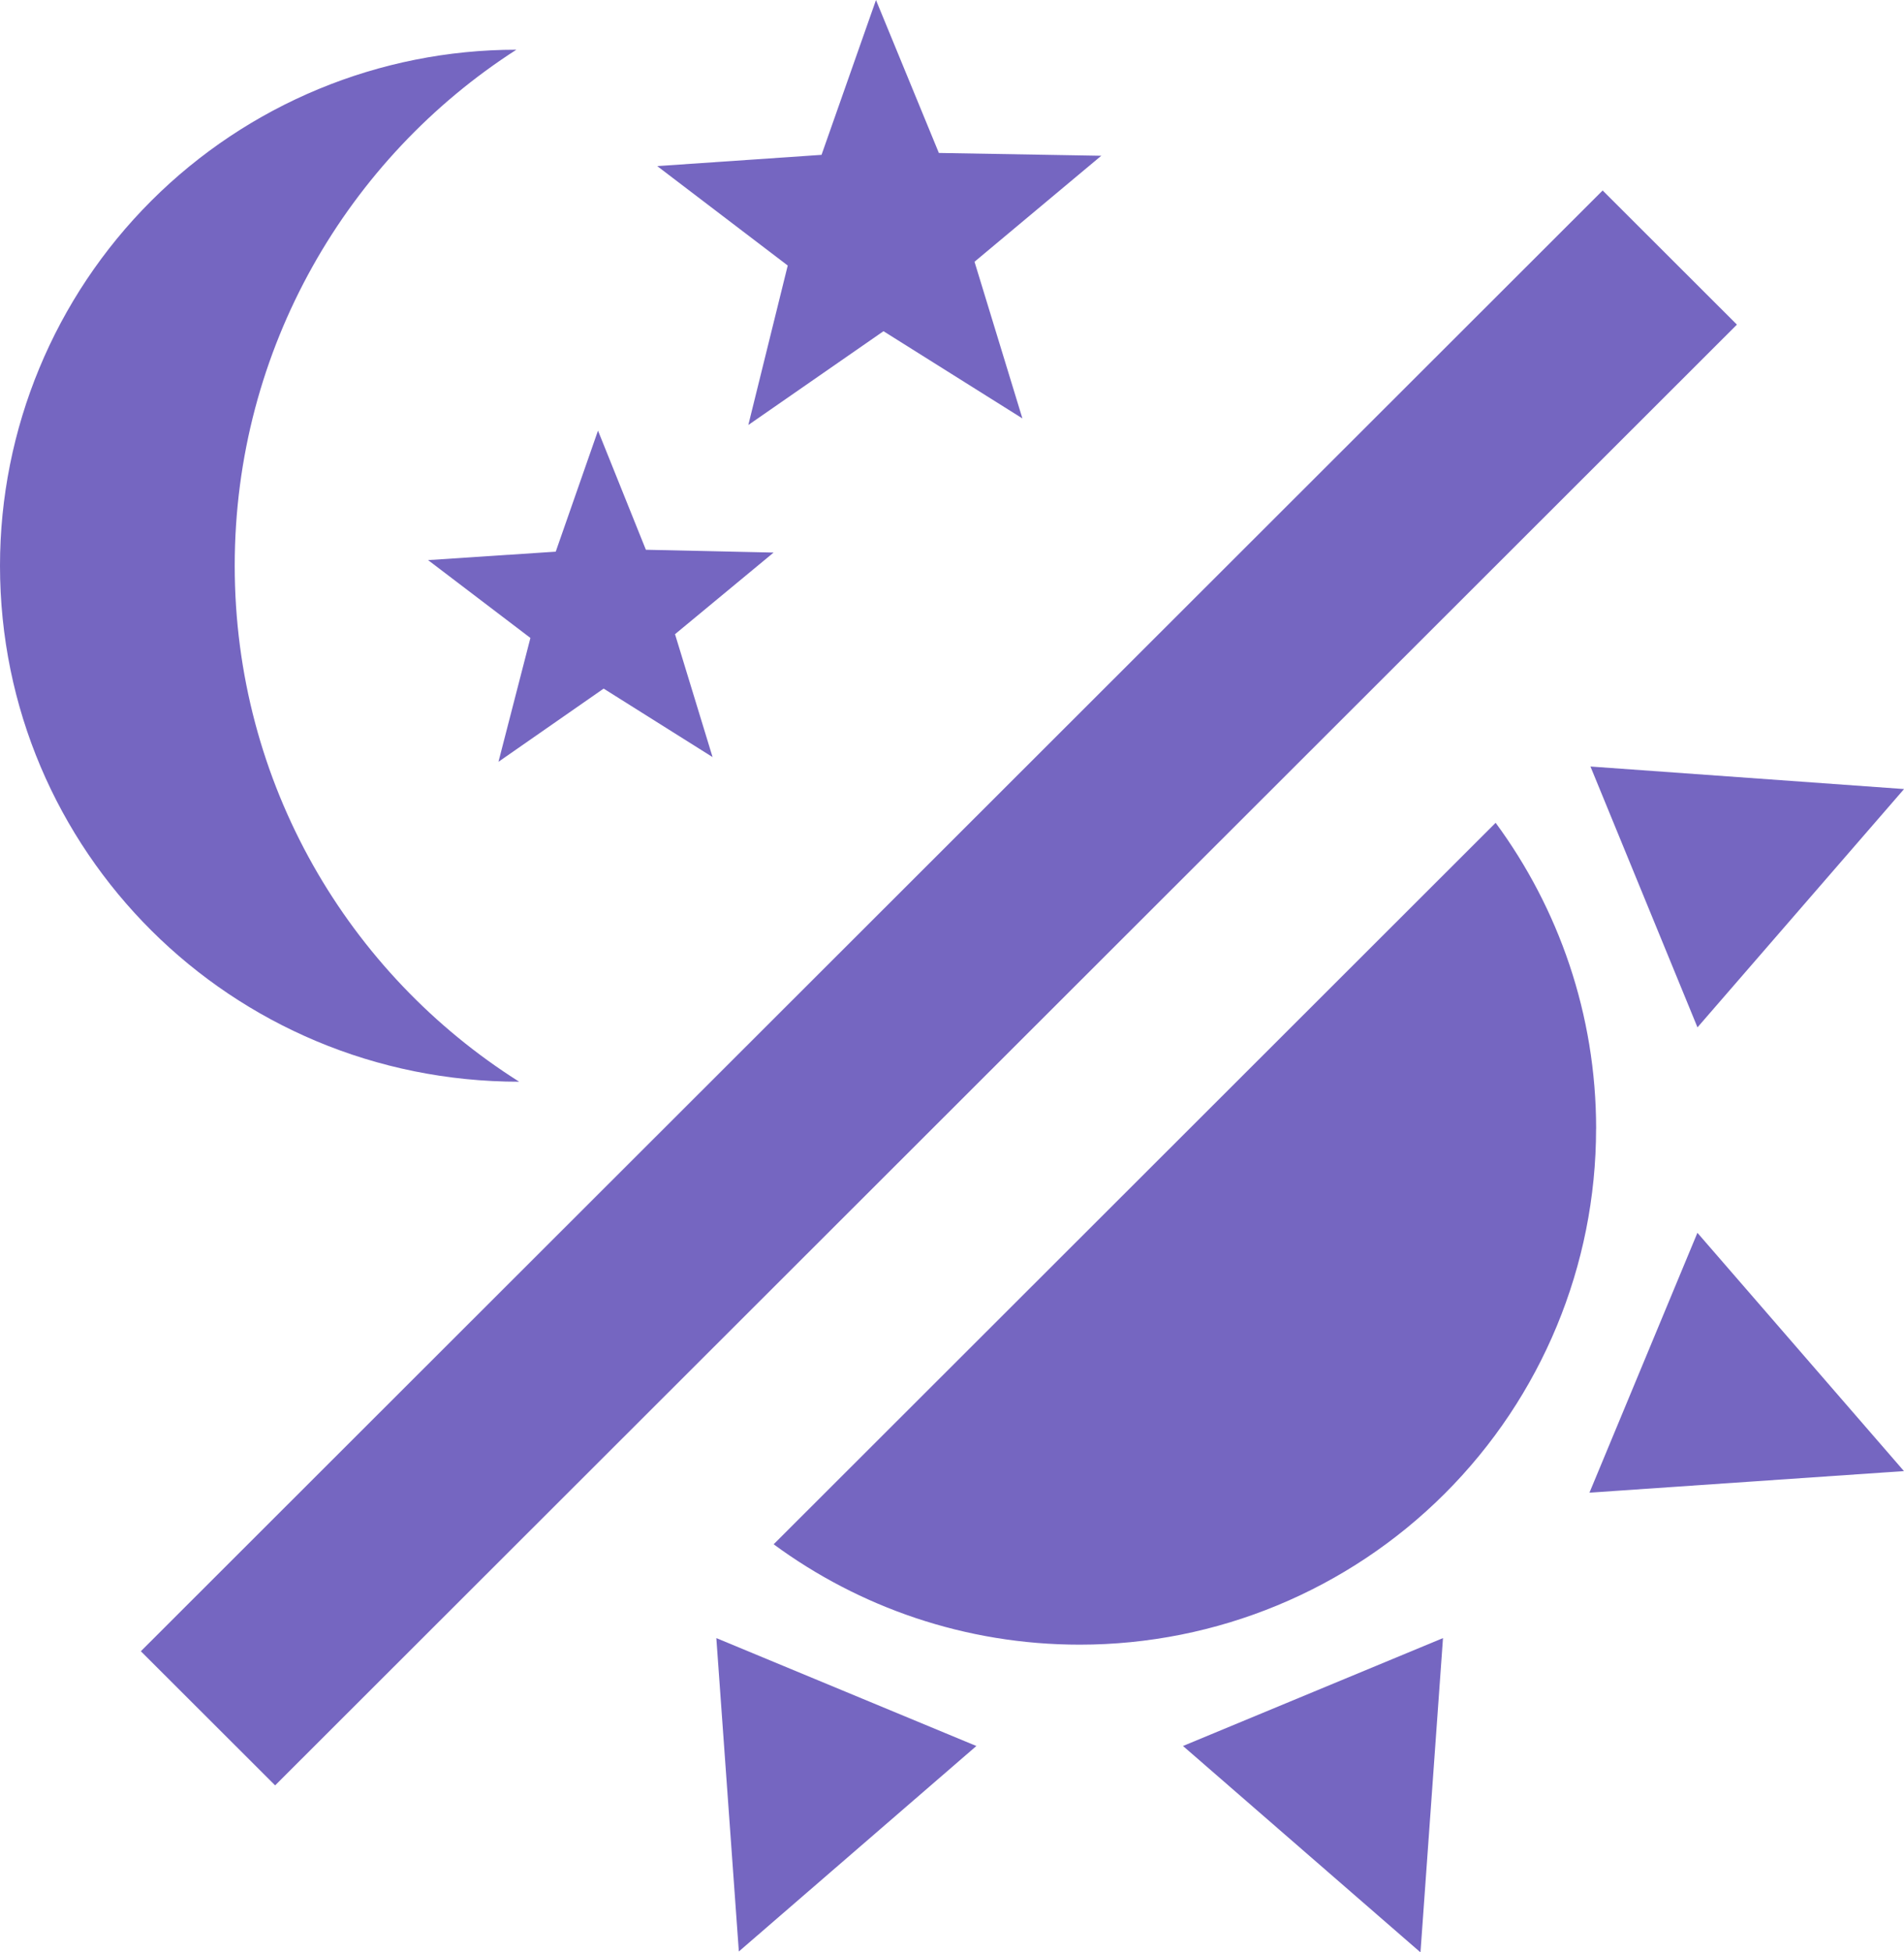 <svg width="40" height="41" xmlns="http://www.w3.org/2000/svg">
  <path id="svg_1" fill="#7566c1" d="m33.531,23.702c0,2.874 -1.143,5.63 -3.177,7.662c-2.034,2.032 -4.794,3.174 -7.671,3.174c-2.406,0 -4.635,-0.788 -6.43,-2.108l15.168,-15.151c1.321,1.793 2.111,4.019 2.111,6.423z"/>
  <path id="svg_2" fill="#7566c1" d="m33.392,31.346l2.268,-5.457l4.339,5.004l-6.607,0.453z"/>
  <path id="svg_3" fill="#7566c1" d="m35.661,21.574l-2.248,-5.477l6.588,0.473l-4.339,5.004z"/>
  <path id="svg_4" fill="#7566c1" d="m24.852,36.666l5.463,-2.266l-0.473,6.6l-4.99,-4.335z"/>
  <path id="svg_5" fill="#7566c1" d="m15.049,34.4l5.463,2.266l-4.99,4.315l-0.473,-6.58z"/>
  <path id="svg_6" fill="#7566c1" d="m33.669,4l2.821,2.817l-30.71,30.676l-2.821,-2.817l30.71,-30.676z"/>
  <path id="svg_7" fill="#7566c1" d="m18.56,6.955l2.919,1.832l-1.006,-3.29l2.663,-2.226l-3.412,-0.059l-1.321,-3.211l-1.144,3.251l-3.452,0.236l2.742,2.088l-0.828,3.349l2.84,-1.97zm-5.878,7.506l2.288,1.438l-0.789,-2.581l2.071,-1.714l-2.683,-0.059l-1.006,-2.502l-0.888,2.542l-2.682,0.177l2.15,1.635l-0.671,2.601l2.209,-1.537z" clip-rule="evenodd" fill-rule="evenodd"/>
  <path id="svg_8" fill="#7566c1" d="m10.848,1.044c-3.531,2.266 -5.917,6.265 -5.917,10.836c0,4.571 2.387,8.57 5.976,10.836c-6.055,0 -10.907,-4.847 -10.907,-10.836c0,-2.874 1.143,-5.63 3.177,-7.662c2.034,-2.032 4.794,-3.174 7.671,-3.174z"/>
</svg>